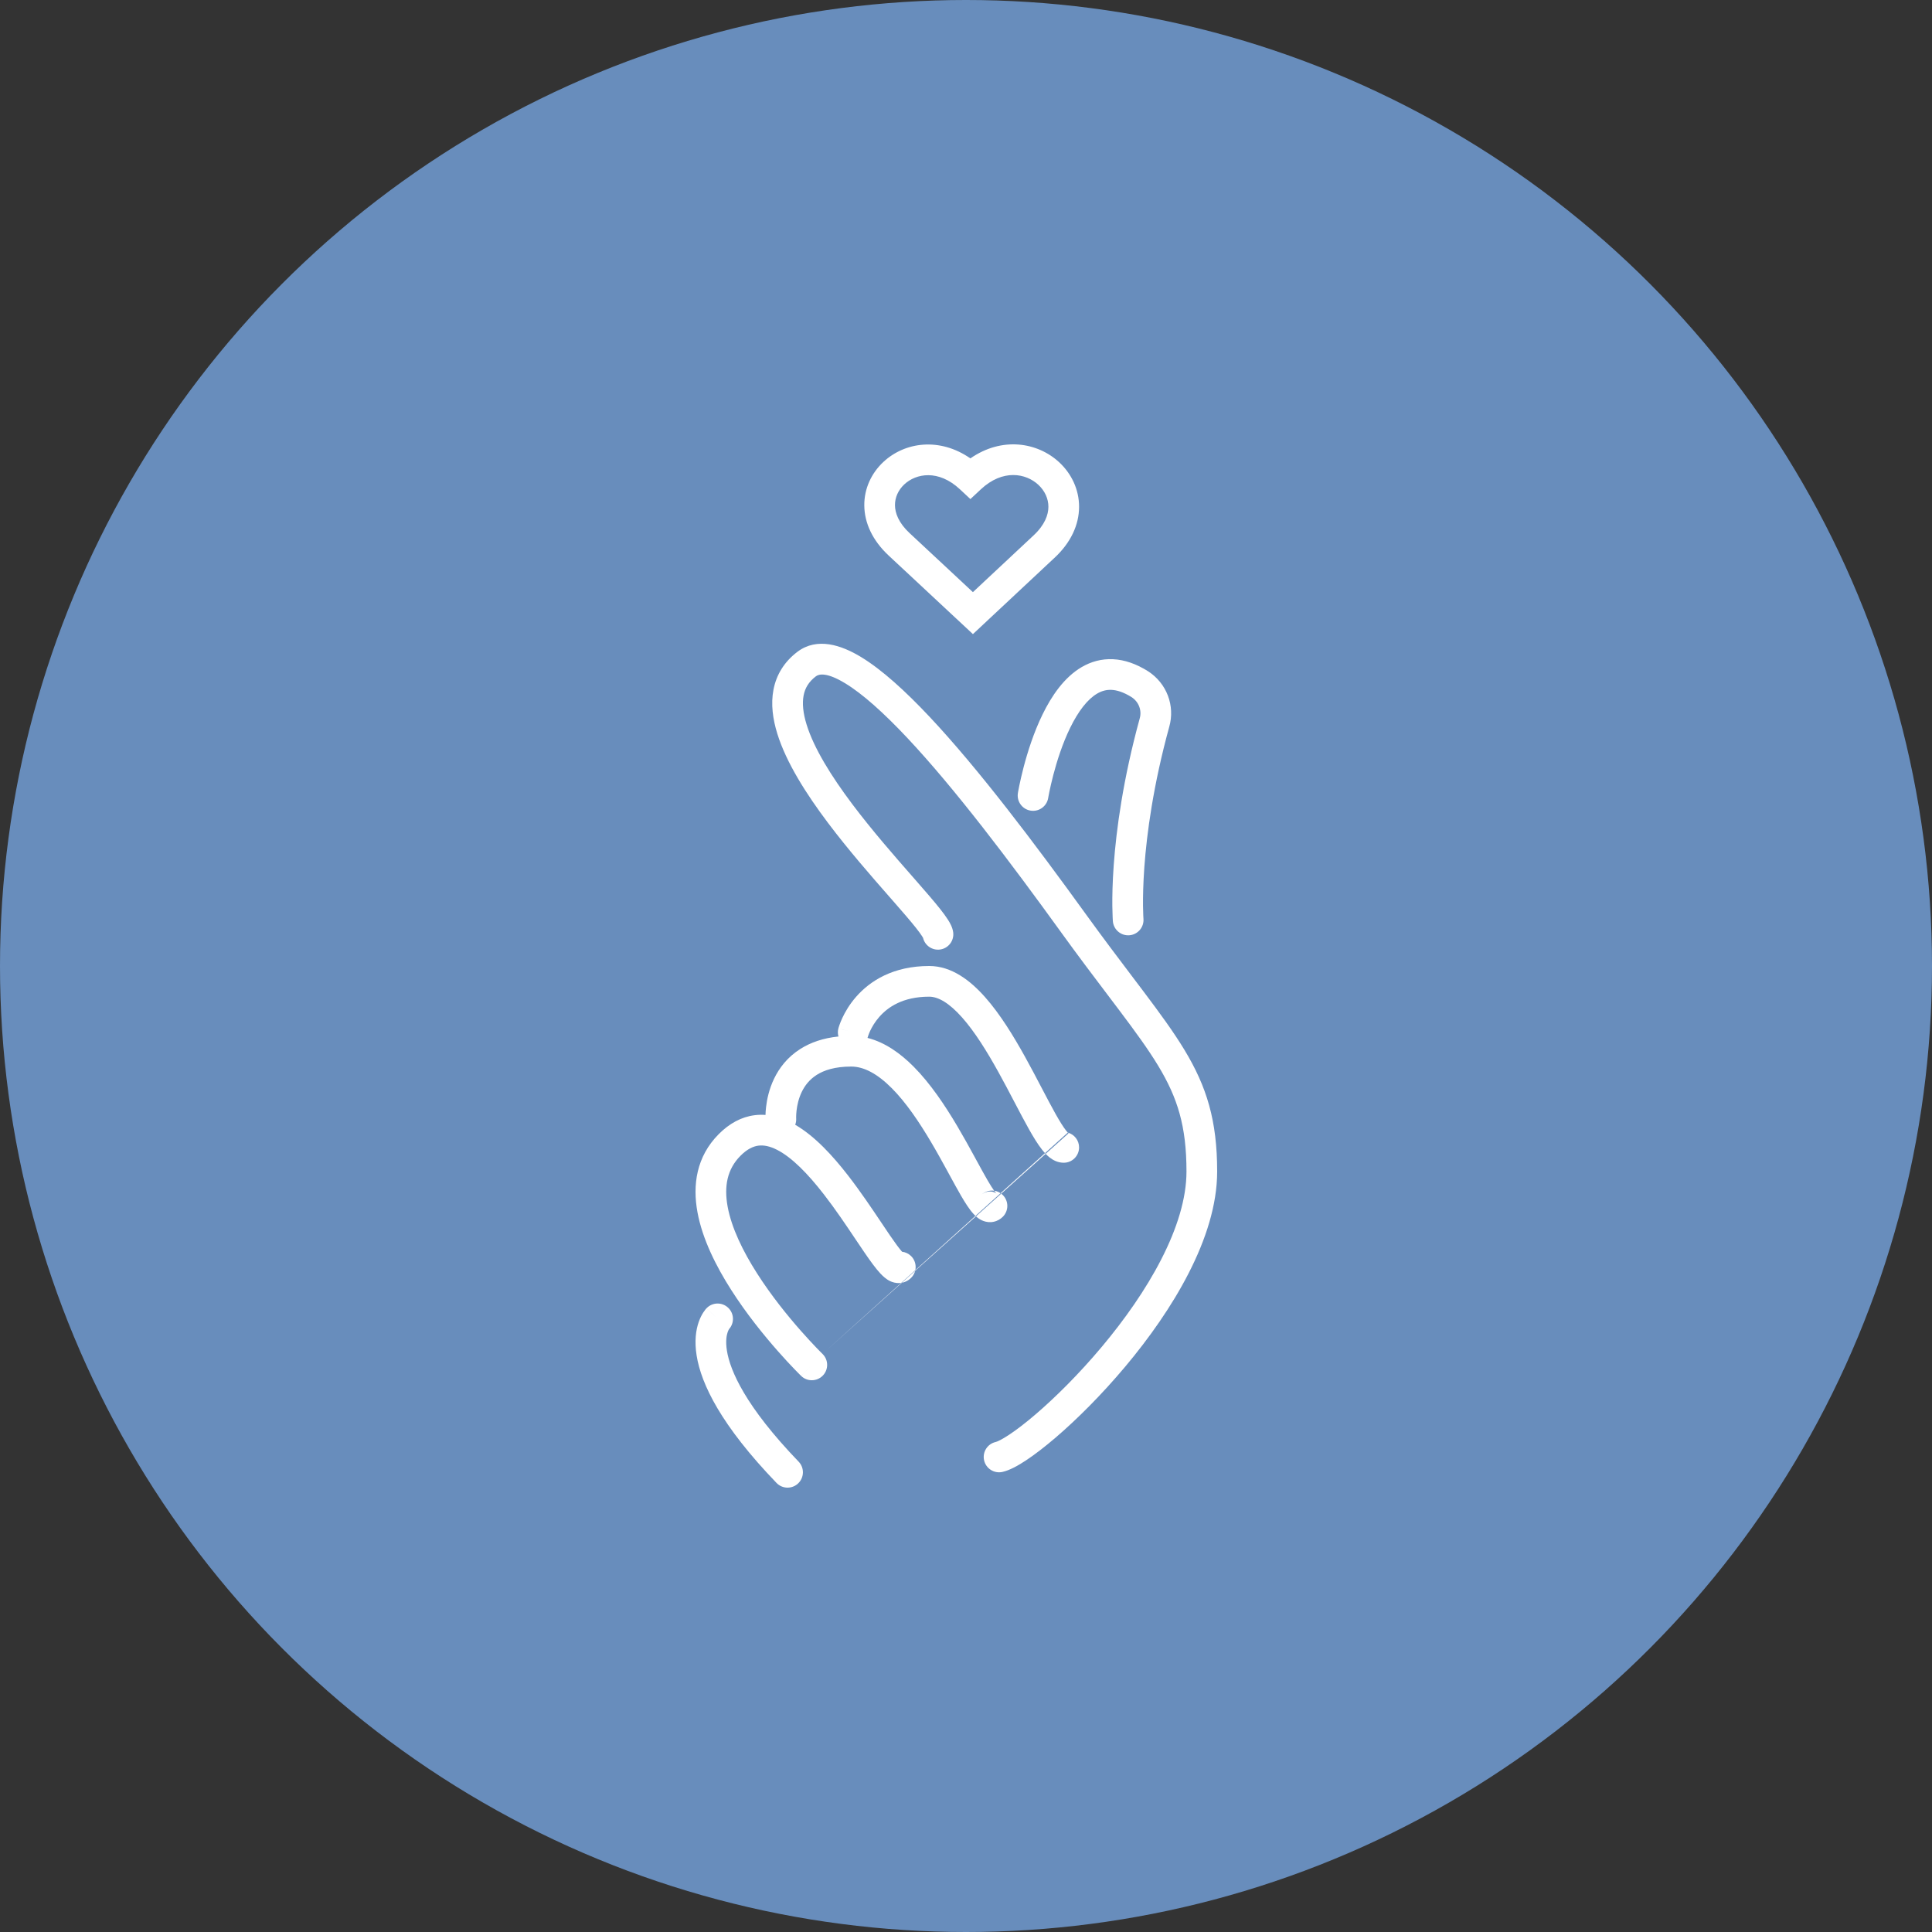 <svg width="100" height="100" viewBox="0 0 100 100" fill="none" xmlns="http://www.w3.org/2000/svg">
<rect x="0" y="0" width="100" height="100" fill="#333333" stroke="none"/>
<circle cx="50" cy="50" r="50" fill="#688DBC"/>
<path fill-rule="evenodd" clip-rule="evenodd" d="M53.747 25.095C53.101 24.492 51.902 24.269 50.77 25.326L50.228 25.832L49.686 25.326C48.569 24.285 47.414 24.505 46.808 25.07C46.495 25.362 46.319 25.747 46.324 26.154C46.328 26.551 46.508 27.061 47.083 27.597L47.084 27.597L50.357 30.649L53.49 27.719L53.492 27.717C54.08 27.172 54.263 26.648 54.265 26.235C54.267 25.811 54.079 25.405 53.747 25.095ZM54.574 28.88C55.428 28.088 55.849 27.164 55.853 26.242C55.857 25.329 55.451 24.512 54.83 23.933C53.698 22.878 51.851 22.596 50.227 23.726C48.637 22.622 46.834 22.875 45.726 23.908C45.118 24.474 44.725 25.276 44.736 26.172C44.746 27.076 45.164 27.98 46.001 28.759C46.001 28.759 46.001 28.759 46.001 28.759C46.001 28.759 46.001 28.759 46.001 28.759L49.816 32.316L50.358 32.822L50.9 32.315L54.572 28.881C54.573 28.881 54.573 28.881 54.574 28.88ZM42.233 35.004C41.855 35.29 41.667 35.621 41.595 35.997C41.518 36.398 41.562 36.9 41.751 37.508C42.132 38.737 43.028 40.178 44.122 41.632C45.145 42.991 46.29 44.299 47.243 45.386C47.3 45.451 47.357 45.516 47.413 45.58C47.899 46.135 48.335 46.637 48.655 47.04C48.815 47.242 48.958 47.434 49.068 47.608C49.158 47.749 49.3 47.987 49.336 48.251C49.396 48.686 49.093 49.087 48.658 49.147C48.249 49.203 47.869 48.937 47.777 48.542C47.769 48.528 47.754 48.5 47.727 48.459C47.661 48.354 47.557 48.212 47.411 48.027C47.119 47.66 46.71 47.188 46.218 46.626C46.16 46.56 46.101 46.493 46.041 46.424C45.094 45.344 43.912 43.995 42.853 42.587C41.737 41.103 40.7 39.481 40.234 37.978C39.999 37.221 39.892 36.44 40.035 35.697C40.183 34.93 40.588 34.257 41.276 33.736L41.28 33.733L41.28 33.733C42.296 32.972 43.544 33.386 44.567 34.007C45.649 34.663 46.861 35.767 48.121 37.108C50.651 39.801 53.541 43.633 56.206 47.321C57.105 48.565 57.902 49.617 58.61 50.553C58.811 50.819 59.005 51.075 59.193 51.324C60.032 52.439 60.74 53.406 61.304 54.337C62.46 56.248 63 57.998 63 60.637C63 62.379 62.4 64.189 61.526 65.897C60.649 67.612 59.468 69.275 58.243 70.736C57.016 72.198 55.73 73.476 54.628 74.419C54.077 74.89 53.563 75.285 53.119 75.58C52.701 75.858 52.264 76.102 51.885 76.187C51.456 76.282 51.032 76.013 50.936 75.585C50.841 75.157 51.11 74.732 51.538 74.637C51.61 74.621 51.838 74.524 52.24 74.257C52.616 74.008 53.078 73.655 53.595 73.212C54.629 72.327 55.854 71.112 57.026 69.715C58.199 68.317 59.304 66.754 60.112 65.173C60.925 63.585 61.412 62.032 61.412 60.637C61.412 58.285 60.95 56.82 59.945 55.159C59.428 54.305 58.765 53.396 57.924 52.279C57.74 52.035 57.548 51.782 57.349 51.518C56.639 50.581 55.829 49.511 54.919 48.252L54.919 48.251C52.254 44.563 49.416 40.806 46.963 38.195C45.731 36.884 44.637 35.907 43.743 35.365C42.793 34.789 42.393 34.885 42.233 35.004ZM54.254 41.304L54.254 41.303L54.254 41.303L54.255 41.301L54.257 41.286C54.259 41.273 54.263 41.252 54.268 41.224C54.278 41.168 54.294 41.085 54.316 40.979C54.36 40.767 54.427 40.464 54.52 40.108C54.708 39.39 54.995 38.482 55.395 37.665C55.805 36.826 56.281 36.197 56.789 35.9C57.028 35.76 57.271 35.695 57.535 35.708C57.804 35.721 58.147 35.818 58.574 36.086C58.755 36.205 58.891 36.375 58.965 36.57C59.04 36.767 59.05 36.981 58.992 37.183L58.992 37.183L58.991 37.189C58.128 40.333 57.779 42.94 57.647 44.768C57.581 45.682 57.569 46.402 57.574 46.898C57.577 47.146 57.583 47.337 57.59 47.469C57.593 47.536 57.596 47.587 57.598 47.622L57.601 47.664L57.602 47.677L57.602 47.681L57.602 47.682L57.602 47.682C57.602 47.683 57.602 47.683 58.394 47.618L57.602 47.683C57.639 48.12 58.022 48.445 58.459 48.409C58.896 48.373 59.221 47.99 59.185 47.553L59.185 47.552L59.185 47.547L59.183 47.519C59.181 47.493 59.179 47.451 59.176 47.394C59.171 47.281 59.165 47.109 59.162 46.882C59.158 46.427 59.169 45.751 59.231 44.882C59.357 43.146 59.689 40.645 60.522 37.612C60.671 37.083 60.646 36.52 60.45 36.005C60.254 35.49 59.897 35.051 59.434 34.751L59.434 34.751L59.425 34.745C58.818 34.362 58.212 34.15 57.612 34.121C57.007 34.092 56.462 34.251 55.987 34.529C55.07 35.066 54.422 36.039 53.968 36.967C53.503 37.916 53.185 38.936 52.983 39.706C52.882 40.094 52.809 40.424 52.76 40.659C52.736 40.777 52.718 40.871 52.706 40.937C52.7 40.969 52.696 40.995 52.692 41.013L52.689 41.035L52.688 41.041L52.687 41.043L52.687 41.044C52.687 41.044 52.687 41.044 53.471 41.174L52.687 41.044C52.615 41.477 52.908 41.886 53.341 41.957C53.773 42.029 54.182 41.736 54.254 41.304ZM44.93 53.635C44.93 53.636 44.929 53.638 44.929 53.64L44.929 53.64C44.929 53.64 44.929 53.64 44.929 53.639L44.93 53.637L44.93 53.635L44.93 53.635ZM55.269 58.623C55.249 58.602 55.221 58.571 55.186 58.526C55.041 58.343 54.859 58.054 54.636 57.657C54.42 57.272 54.183 56.82 53.922 56.321L53.911 56.301C53.648 55.798 53.363 55.253 53.059 54.706C52.458 53.622 51.762 52.484 50.986 51.61C50.233 50.761 49.262 50 48.097 50C46.226 50 45.031 50.774 44.316 51.59C43.967 51.988 43.741 52.385 43.601 52.685C43.531 52.835 43.481 52.963 43.449 53.057C43.432 53.105 43.42 53.144 43.411 53.173C43.406 53.188 43.403 53.2 43.4 53.21L43.396 53.223L43.395 53.228L43.394 53.23L43.394 53.231C43.394 53.231 43.394 53.232 44.162 53.433L43.394 53.232C43.357 53.374 43.361 53.517 43.398 53.649C42.609 53.73 41.959 53.956 41.429 54.291C40.758 54.714 40.333 55.28 40.068 55.829C39.806 56.373 39.697 56.906 39.652 57.295C39.633 57.456 39.625 57.597 39.622 57.709C39.437 57.695 39.249 57.699 39.059 57.723C38.378 57.809 37.753 58.146 37.196 58.708C36.045 59.868 35.841 61.334 36.101 62.745C36.355 64.132 37.064 65.541 37.848 66.768C38.638 68.006 39.542 69.116 40.243 69.912C40.594 70.312 40.897 70.635 41.114 70.86C41.222 70.973 41.309 71.06 41.369 71.121C41.399 71.151 41.422 71.174 41.439 71.19L41.458 71.209L41.463 71.214L41.465 71.216L41.465 71.216C41.465 71.217 41.466 71.217 42.019 70.647L41.466 71.217C41.78 71.522 42.283 71.515 42.589 71.2C42.894 70.886 42.887 70.383 42.572 70.078M42.572 70.077L42.572 70.077L42.569 70.074L42.554 70.059C42.541 70.046 42.52 70.026 42.493 69.999C42.439 69.945 42.359 69.864 42.258 69.759C42.056 69.548 41.769 69.242 41.435 68.863C40.766 68.103 39.918 67.059 39.187 65.913C38.448 64.757 37.864 63.551 37.663 62.459C37.467 61.391 37.645 60.511 38.324 59.826C38.681 59.466 38.994 59.332 39.259 59.298C39.532 59.264 39.846 59.324 40.217 59.513C40.991 59.906 41.82 60.759 42.639 61.815C43.24 62.588 43.785 63.402 44.271 64.127C44.441 64.38 44.602 64.621 44.757 64.847C45.043 65.264 45.324 65.656 45.573 65.921C45.688 66.043 45.859 66.209 46.073 66.311C46.188 66.365 46.363 66.425 46.577 66.409C46.811 66.392 47.014 66.288 47.164 66.136C47.472 65.824 47.469 65.321 47.157 65.013C47.026 64.884 46.861 64.809 46.691 64.79C46.54 64.62 46.335 64.34 46.067 63.949C45.929 63.748 45.778 63.523 45.617 63.281C45.125 62.547 44.532 61.663 43.894 60.841C43.112 59.833 42.181 58.809 41.16 58.218C41.199 58.116 41.217 58.004 41.21 57.888C41.21 57.889 41.21 57.889 41.21 57.888L41.21 57.888C41.21 57.888 41.21 57.888 41.21 57.888C41.21 57.887 41.21 57.886 41.21 57.885L41.21 57.885L41.21 57.887L41.21 57.888L41.209 57.873C41.209 57.858 41.208 57.831 41.209 57.795C41.21 57.722 41.214 57.612 41.23 57.478C41.261 57.206 41.335 56.857 41.498 56.519C41.659 56.187 41.901 55.871 42.277 55.633C42.653 55.396 43.212 55.205 44.059 55.205C44.719 55.205 45.419 55.581 46.163 56.329C46.898 57.068 47.575 58.073 48.186 59.105C48.489 59.616 48.769 60.125 49.029 60.6C49.068 60.672 49.108 60.744 49.146 60.815C49.359 61.206 49.561 61.575 49.742 61.888C49.949 62.242 50.168 62.592 50.386 62.829C50.487 62.939 50.663 63.112 50.912 63.201C51.051 63.251 51.231 63.281 51.43 63.239C51.632 63.197 51.791 63.094 51.905 62.981C52.216 62.671 52.217 62.168 51.908 61.858C51.781 61.73 51.622 61.655 51.457 61.631C51.372 61.514 51.26 61.337 51.115 61.089C50.946 60.797 50.757 60.451 50.543 60.059C50.504 59.987 50.464 59.914 50.423 59.839C50.162 59.361 49.87 58.832 49.553 58.296C48.923 57.231 48.165 56.09 47.289 55.209C46.62 54.536 45.821 53.953 44.902 53.722C44.912 53.696 44.921 53.668 44.929 53.64L44.931 53.633C44.934 53.624 44.939 53.606 44.948 53.581C44.965 53.531 44.995 53.453 45.04 53.356C45.132 53.161 45.281 52.898 45.51 52.637C45.951 52.133 46.724 51.588 48.097 51.588C48.554 51.588 49.122 51.902 49.798 52.664C50.453 53.402 51.08 54.413 51.67 55.477C51.963 56.004 52.24 56.533 52.504 57.038L52.522 57.071C52.778 57.559 53.023 58.029 53.252 58.435C53.481 58.844 53.714 59.226 53.941 59.513C54.055 59.656 54.19 59.805 54.346 59.924C54.495 60.037 54.74 60.183 55.059 60.183C55.497 60.183 55.853 59.828 55.853 59.389C55.853 59.023 55.606 58.715 55.269 58.623C55.289 58.645 55.302 58.656 55.308 58.66C55.308 58.66 55.309 58.661 55.309 58.661C55.312 58.663 55.311 58.663 55.308 58.66M51.572 61.772C51.556 61.759 51.514 61.73 51.447 61.706C51.37 61.678 51.249 61.654 51.105 61.684C50.959 61.715 50.852 61.788 50.785 61.855C50.969 61.672 51.219 61.598 51.457 61.631C51.496 61.685 51.529 61.726 51.556 61.755C51.563 61.763 51.568 61.768 51.572 61.772ZM51.572 61.772C51.577 61.776 51.579 61.778 51.579 61.778C51.579 61.779 51.577 61.777 51.572 61.772ZM44.929 53.64L44.929 53.64L44.929 53.64ZM37.741 68.788C38.019 68.471 38.001 67.988 37.694 67.693C37.378 67.388 36.876 67.398 36.571 67.714L37.139 68.261C36.571 67.714 36.571 67.715 36.57 67.715L36.568 67.717L36.565 67.721L36.558 67.728C36.553 67.734 36.547 67.74 36.541 67.746C36.53 67.76 36.516 67.776 36.502 67.794C36.472 67.831 36.437 67.879 36.4 67.937C36.324 68.054 36.24 68.214 36.167 68.42C36.021 68.837 35.937 69.415 36.058 70.166C36.296 71.65 37.326 73.778 40.193 76.757C40.497 77.073 40.999 77.082 41.315 76.778C41.631 76.474 41.641 75.971 41.337 75.655C38.571 72.781 37.79 70.939 37.626 69.915C37.545 69.412 37.611 69.102 37.666 68.945C37.695 68.864 37.723 68.815 37.736 68.795C37.738 68.792 37.74 68.79 37.741 68.788Z" fill="white"/>
</svg>
